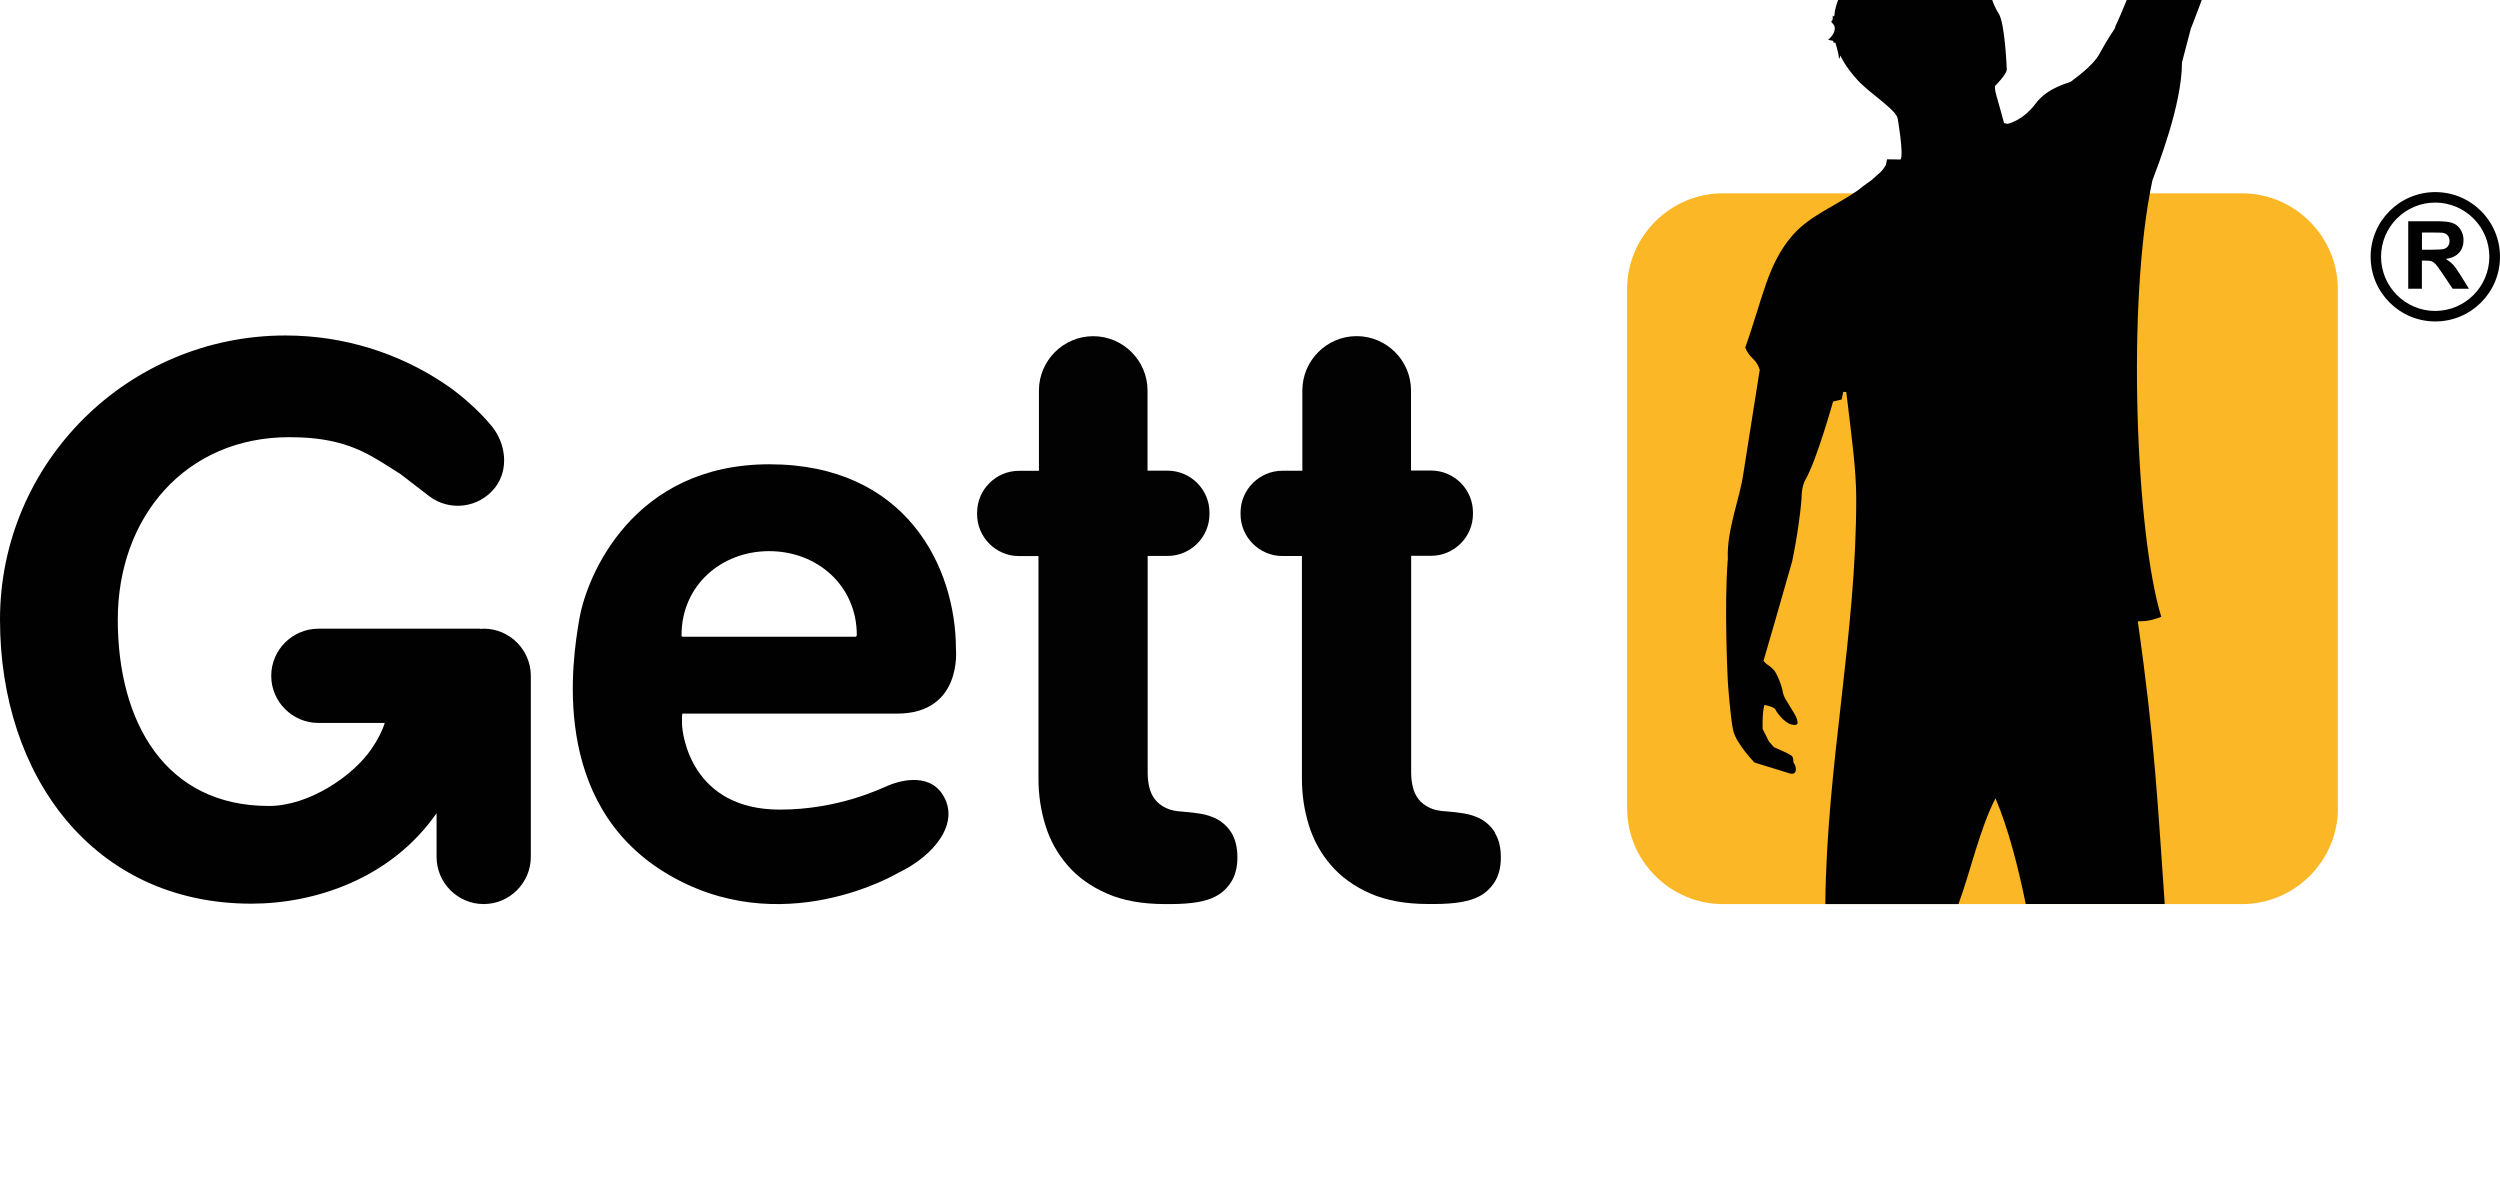 <svg xmlns="http://www.w3.org/2000/svg" viewBox="0 40 349.499 166.393">
  <path fill="#010101" d="M67.62 127.892c-.1 0-.195.025-.295.03-.098-.004-.19-.03-.29-.03H44.508c-3.622 0-6.59 2.964-6.59 6.588s2.968 6.587 6.59 6.587h9.28c-.31 1.027-.947 2.31-1.862 3.648-2.582 3.77-8.73 7.96-14.34 7.96-14.45 0-21.12-11.662-21.12-26.046 0-14.39 9.51-25.51 23.962-25.51 4.658 0 8.204.76 11.74 2.79 1.276.73 2.564 1.57 3.838 2.38l3.976 3.06c2.87 2.21 7.025 1.67 9.24-1.2 1.99-2.59 1.445-6.19-.434-8.52-3.025-3.67-6.595-5.95-6.595-5.95C55.828 89.4 48.15 86.9 39.89 86.9 17.86 86.913 0 104.69 0 126.623s13.1 39.71 35.133 39.71c8.852 0 19.5-3.454 25.9-12.646v6.11c0 3.624 2.963 6.59 6.587 6.59s6.588-2.966 6.588-6.59v-25.32c0-3.626-2.964-6.59-6.588-6.59M124.2 149.8c-1.036.438-6.984 3.384-15.17 3.384-12.382 0-13.662-10.498-13.686-12.006-.024-1.522.064-1.414.064-1.414H125.4c9.157 0 8.24-9.004 8.24-9.004 0-11.514-6.984-25.853-26.083-25.853s-25.513 15.6-26.55 21.546c-1.037 5.948-4.118 25.75 12.035 35.574 16.152 9.82 32.523 0 32.523 0 5.034-2.387 8.786-7.027 6.18-11-2.12-3.228-6.508-1.66-7.545-1.224M95.28 128.77c0-6.855 5.484-11.72 12.25-11.72s12.25 4.864 12.25 11.72c0 .19-.148.246-.148.246H95.48c-.263 0-.2-.246-.2-.246"/>
  <path fill="#020202" d="M172.184 156.47c-.548-.9-1.29-1.583-2.23-2.054-.667-.312-1.352-.527-2.057-.647-.7-.12-1.545-.22-2.52-.3-.98-.04-1.784-.22-2.41-.53-.627-.31-1.124-.7-1.497-1.18-.372-.47-.635-1.03-.793-1.68-.157-.65-.233-1.32-.233-2.03v-30.33h2.79c3.218 0 5.85-2.63 5.85-5.85v-.22c0-3.22-2.632-5.85-5.85-5.85h-2.81V94.59c0-4.175-3.417-7.59-7.592-7.59s-7.59 3.415-7.59 7.59v11.23h-2.793c-3.22 0-5.85 2.635-5.85 5.85v.22c0 3.22 2.63 5.85 5.85 5.85h2.73v31.15c0 2.235.32 4.394.97 6.488.64 2.093 1.68 3.964 3.11 5.607 1.42 1.643 3.25 2.953 5.49 3.934 2.23.98 4.93 1.47 8.1 1.47h.82c1.48 0 2.73-.1 3.75-.27 1.01-.18 1.85-.44 2.52-.8.9-.47 1.63-1.15 2.2-2.06.56-.9.85-2.04.85-3.41s-.28-2.51-.82-3.41m36.86 0c-.55-.9-1.29-1.59-2.23-2.06-.67-.31-1.36-.53-2.06-.65s-1.55-.22-2.52-.3c-.98-.04-1.79-.22-2.41-.53-.63-.31-1.13-.7-1.5-1.18-.37-.47-.64-1.03-.79-1.678-.16-.648-.24-1.32-.24-2.028V117.7h2.79c3.22 0 5.85-2.63 5.85-5.85v-.22c0-3.215-2.63-5.85-5.85-5.85h-2.81v-11.2c0-4.177-3.42-7.59-7.6-7.59s-7.59 3.413-7.59 7.59v11.23h-2.79c-3.22 0-5.85 2.633-5.85 5.85v.22c0 3.22 2.63 5.85 5.85 5.85h2.73v31.15c0 2.233.32 4.392.97 6.486.65 2.092 1.68 3.963 3.11 5.606 1.42 1.647 3.25 2.957 5.48 3.938 2.23.98 4.93 1.47 8.1 1.47h.82c1.49 0 2.732-.092 3.752-.267 1.02-.176 1.86-.44 2.527-.79.9-.47 1.635-1.15 2.2-2.05.566-.9.85-2.03.85-3.4.004-1.37-.27-2.5-.82-3.4"/>
  <path fill="#010101" d="M340.455 66.854c-4.993 0-9.04 4.047-9.042 9.042 0 4.993 4.05 9.042 9.042 9.042 4.995 0 9.044-4.05 9.044-9.042 0-4.995-4.05-9.042-9.05-9.042m0 16.62c-4.19-.01-7.57-3.394-7.58-7.578 0-4.182 3.39-7.57 7.57-7.576 4.18.007 7.57 3.394 7.57 7.576-.01 4.184-3.39 7.568-7.58 7.577m2.5-6.475c-.27-.29-.61-.552-1.02-.793.83-.12 1.45-.41 1.87-.873.41-.462.62-1.046.62-1.755 0-.558-.14-1.054-.42-1.487-.27-.435-.64-.737-1.1-.906-.45-.17-1.19-.255-2.2-.255h-4.01v9.44h1.91v-3.94h.38c.44 0 .76.03.96.1.2.07.39.2.57.39.18.19.52.66 1.01 1.39l1.38 2.06h2.28l-1.15-1.85c-.46-.74-.82-1.25-1.09-1.54M340 74.91h-1.41v-2.4h1.485c.773 0 1.238.01 1.393.03.31.05.55.175.72.37.17.197.25.45.25.77 0 .283-.064.52-.192.708-.13.19-.31.32-.54.4-.226.08-.797.12-1.71.12"/>
  <path fill="#FBB725" d="M326.842 152.978c0 7.38-6.037 13.414-13.413 13.414h-72.54c-7.39 0-13.42-6.035-13.42-13.414v-72.55c0-7.378 6.03-13.404 13.42-13.404h72.53c7.37 0 13.41 6.026 13.41 13.405v72.54z"/>
  <path fill="#010101" d="M256.32 96.12l1.15-.275.207-1.062.432.02c.79 6.595 1.38 10.856 1.39 14.786.04 19.06-4.13 37.18-4.32 56.8h18.62c1.72-4.72 2.98-10.55 5.17-14.79 1.82 4.29 3.19 9.71 4.23 14.78h19.43c-.96-13.47-1.36-22.71-3.77-39.53 1.46.04 2.25-.25 3.29-.61-3.55-11.52-4.89-44.02-1.24-61.03.72-1.95 4.13-10.54 4.13-16.48 0 0 .58-2.2 1.24-4.73.11-.29 2.17-5.3 3.63-10.52 1.38-4.88 2.18-10.03 2.18-10.03l1.32-3.96s1.01-1.01 1.83-2.23c.8-1.15 1.41-2.51 1.41-2.51s.36-.518 1.17-1.018c.54-.344 1.45-.6 1.45-.6l4.05-.736s1.32-.225 1.11-.93c-.2-.715-2.1-.634-2.1-.634s-4.53.508-4.75.25c-.22-.26 5.07-4.072 5.07-4.072s1.41-1.17.92-1.984c-.49-.814-2.168.42-2.168.42s-5.15 3.53-5.567 3.56c-.396.04 3.73-5.69 3.73-5.69s1.246-1.75.586-2.49c-.66-.72-1.89.84-1.89.84s-4.47 5.44-4.684 5.68c-.23.26-.605-.05-.86-.37-.22-.28-.086-.8-.086-.8l.68-4.69s.01-1.126-.89-1.43c-.95-.33-1.34.875-1.34.875l-1.815 6.89s-.93 1.48-2.168 1.92c-.948.34-2.27-.335-2.27-.335s-.89-1.137-1.888-1.81c-.63-.41-1.52-.49-1.52-.49s-1.62-.12-2.29.733c-.3.39.83.9.83.9s1.28.65 2.02 1.51c.49.564.55 1.478.55 1.478s-.16.55.6 1.77c.55.89 2.08 2.56 2.08 2.56s.463.74.666 1.51l-.06 1.87c-.09.34-.19.56-.19.56l-3.39 8.88s-1.345 2.67-2.7 5.82c-1.51 3.49-3.09 7.58-3.8 8.95l-.06.3-.08.116s-1.07 1.57-2.072 3.437c-1.003 1.863-3.855 3.73-3.98 3.894-.11.18-3.194.71-4.974 3.1-1.774 2.39-3.893 2.82-3.893 2.82l-.51-.1s-.764-2.85-1.036-3.73c-.28-.88-.24-1.45-.24-1.45s1.69-1.67 1.66-2.347c-.043-.68-.28-6.484-1.14-7.8-.864-1.33-1.275-3.06-1.446-3.77-.17-.72-.878-2.42-1.46-2.93-.585-.51-2-1.59-2.173-1.87-.17-.264-.82-1.42-1.66-1.832-.83-.4-.65-.98-1.195-1.553-.56-.582-1.15-.642-1.15-.642s.59.407.27.75l-.23.258-.07.09c-.14.13-1.15-.1-1.63.06-.474.17-1.034.51-1.034.51s-.66-.74-1.857-.34c-1.21.41.58-.06.58.375 0 .45-.336.47-.44.47-.107 0-1.005.89-1.6.85-.58-.03-1.28.75-1.42.86l-1.2-.106-.48-.38-.042-.04.074.32c0 .23.34.34.036.81-.3.48-.62.64-.8 1.15-.16.51-.78 1.466-1 1.297-.2-.17-.41-.14-.13-.58.28-.44.48-.475.48-.475s-.96-.166-.895 1.09c0 0-1.45.31-1.487.96 0 0 .446-.52.93-.09l-.445.18s-.21.82-.187 1.426c.04.616-.208.237-.338.28-.137.03-.937 2.2-.937 2.92 0 .45-.17.4-.29.237.06.263.07.623-.1.743-.303.237.484.347.417 1.157-.067.815-.93 1.5-.93 1.5l.684.134.115.3.2-.07s.46 1.46.49 2c.04.55.14.1.178-.03l.04-.14s.676 1.57 2.44 3.466c1.77 1.9 5.293 4.07 5.57 5.3 0 0 .89 5.06.41 5.765l-1.893-.024-.16.8s-.408.68-.75.99c-.337.306-1.277 1.135-1.277 1.135l-1.17.84c-.27.23-.55.45-.83.65-3.158 2.17-6.568 3.45-8.94 6.12-3.6 4.043-4.25 8.98-6.7 15.78.653 1.624 1.59 1.564 1.99 3.04l.05.017-2.28 14.44c-.48 3.56-2.364 7.95-2.19 12.06-.546 6.48 0 17.14 0 17.14s.343 5.04.755 6.85c.403 1.81 2.973 4.468 2.973 4.468l4.948 1.53s.764.23.83-.45c.05-.675-.355-1.13-.355-1.13s.06-.565-.18-.84c-.223-.29-2.53-1.257-2.53-1.257l-.693-.79-.88-1.75c0-.17-.088-2.196.245-3.36 0 0 1.42.23 1.577.7.074.217 1.174 1.81 2.23 2.037 1.05.23.84-.3.746-.733-.284-.95-1.8-2.834-1.94-3.62-.24-1.41-.9-2.71-1.166-3.12-.497-.61-1.14-.98-1.14-.98l-.436-.44s2.71-9.3 4.01-13.922c.8-3.83 1.3-7.89 1.34-9.4 0 0 .02-1.174.55-2.08 1.555-2.74 3.82-10.825 3.82-10.825"/>
</svg>
